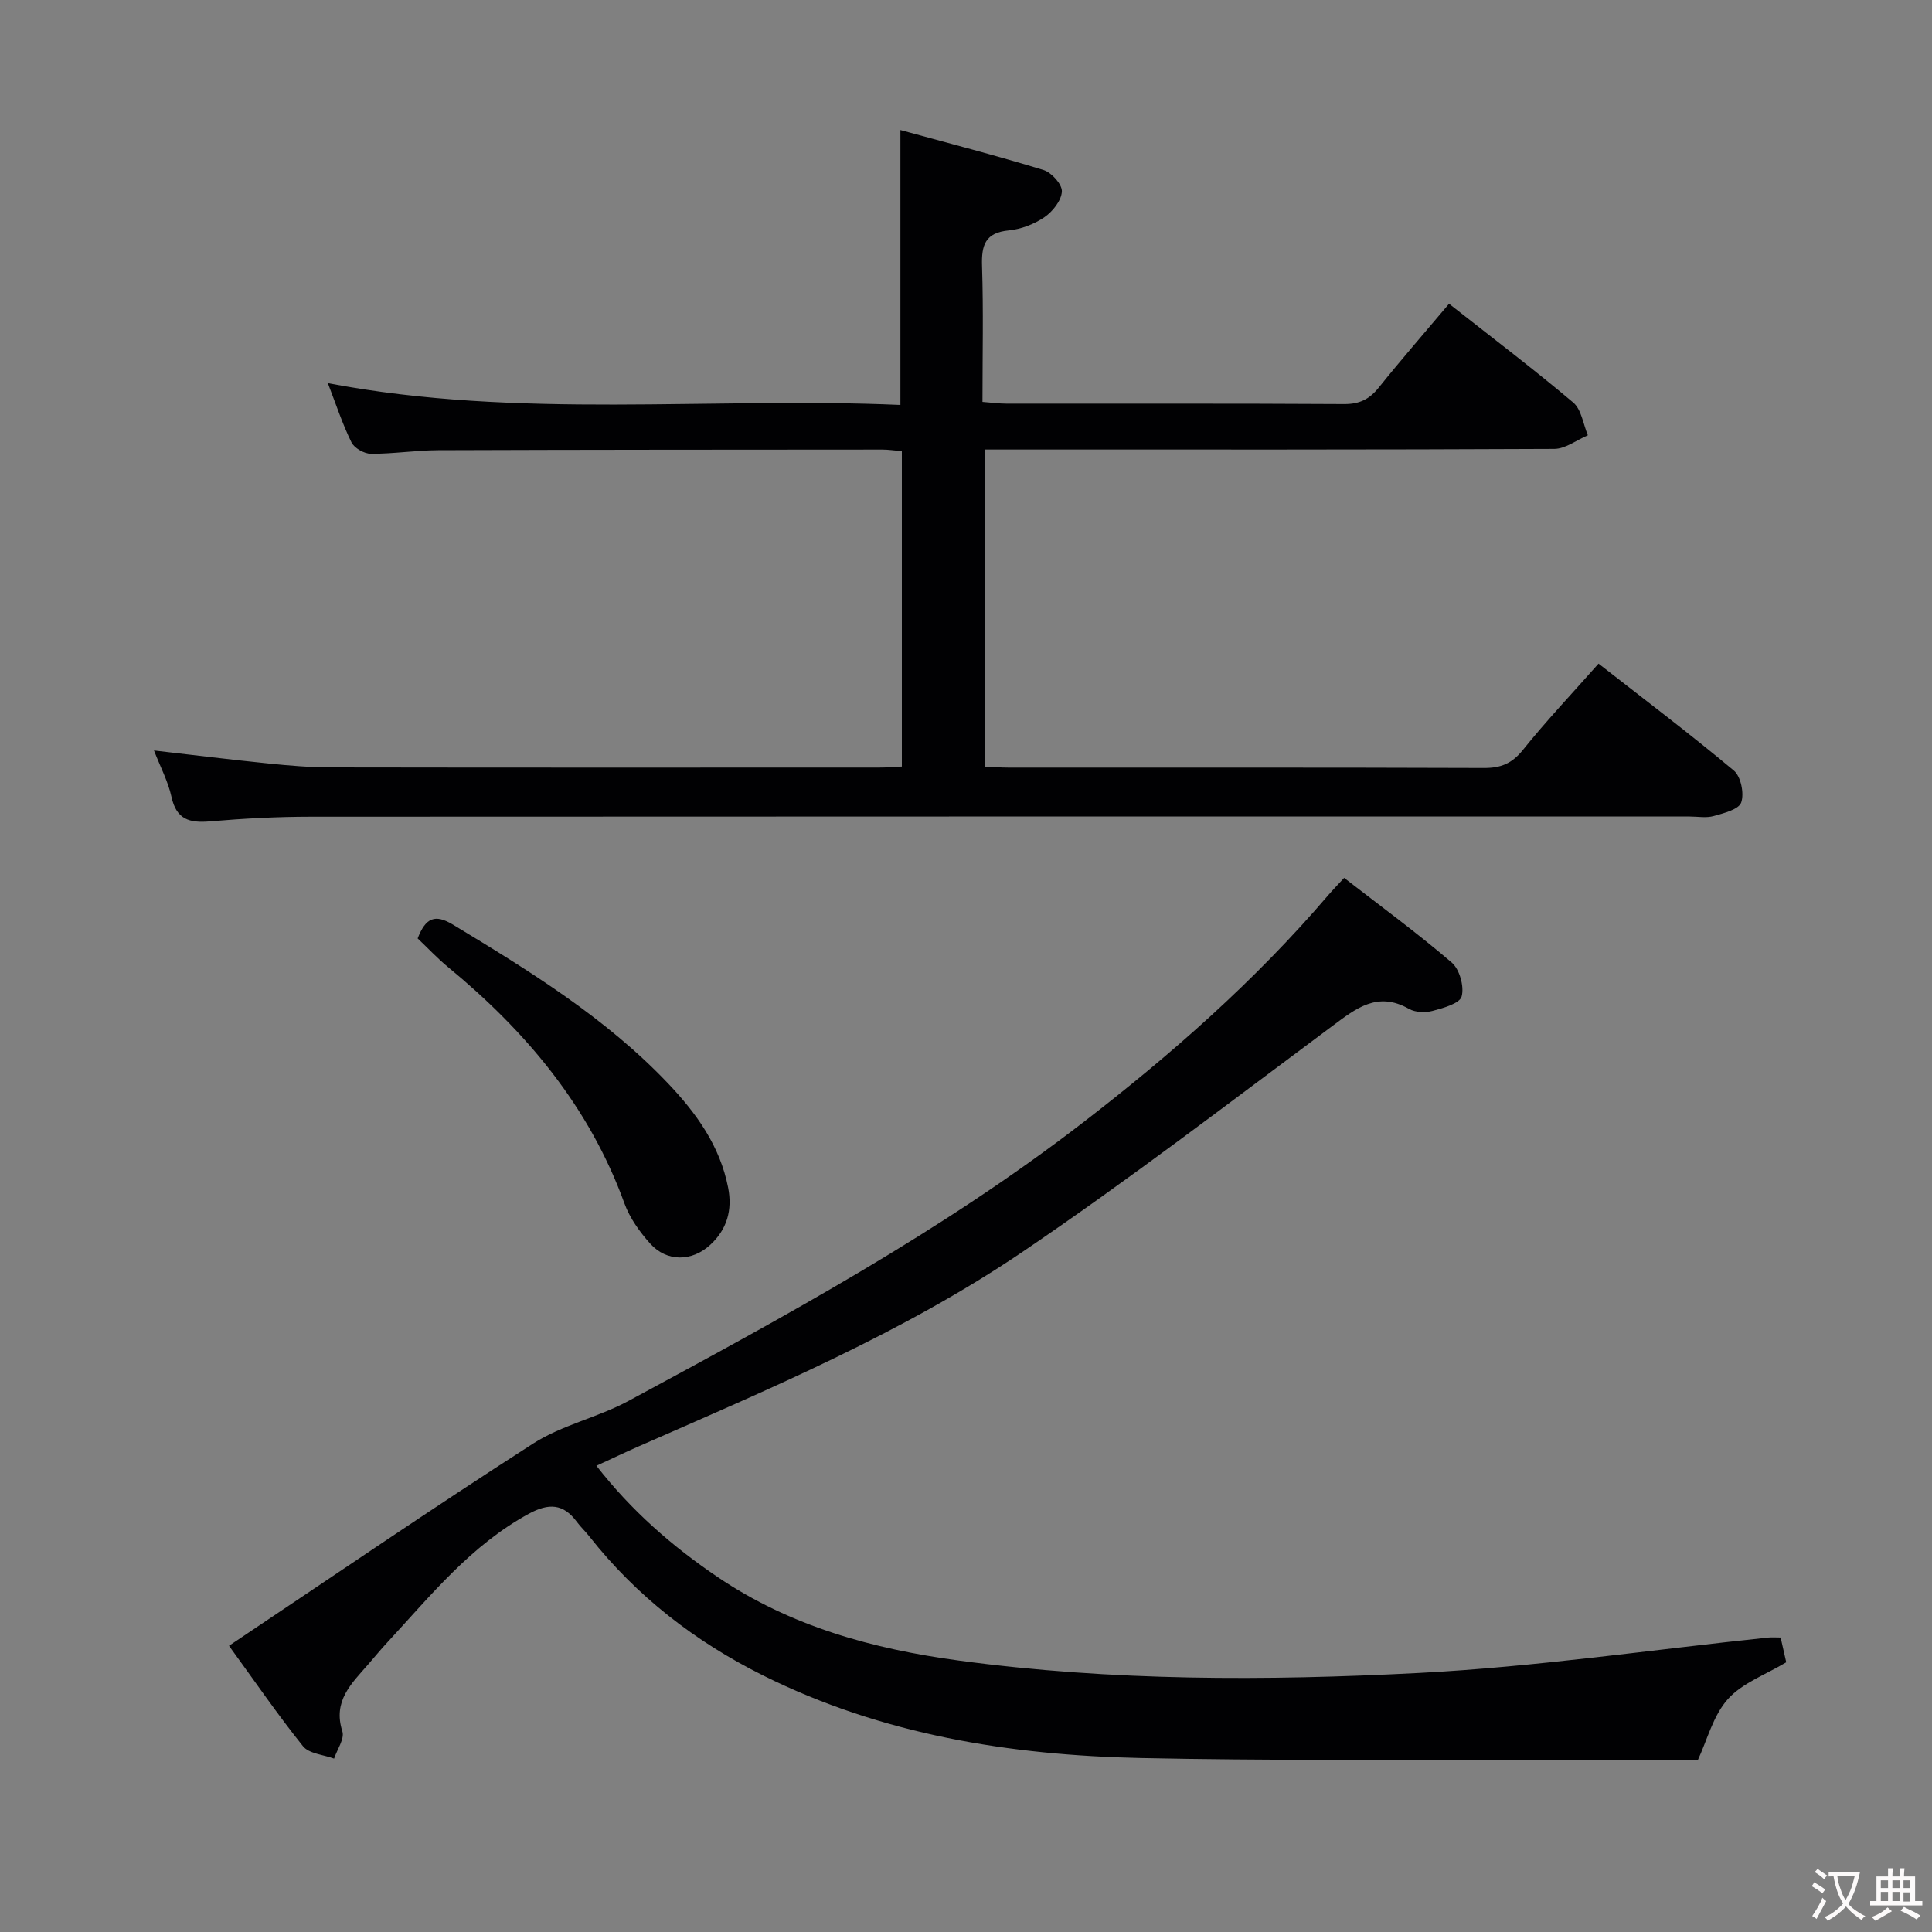 <svg enable-background="new 0 0 400 400" viewBox="0 0 400 400" xmlns="http://www.w3.org/2000/svg"><rect x="0" y="0" width="400" height="400" fill="#808080" stroke="none"/><g fill="#010103"><path d="m186.72 158.7c0-22.08 0-43.53 0-65.29-1.46-.12-2.74-.33-4.01-.33-30.66.02-61.32.02-91.98.13-4.65.02-9.29.76-13.94.74-1.39-.01-3.44-1.17-4.03-2.38-1.87-3.81-3.2-7.88-4.88-12.24 39.61 7.54 79.07 2.78 118.54 4.51 0-19.11 0-37.47 0-56.92 9.99 2.74 19.88 5.29 29.63 8.28 1.66.51 3.87 2.97 3.8 4.44-.09 1.86-1.89 4.14-3.59 5.31-2.12 1.45-4.84 2.5-7.39 2.75-4.89.47-5.69 3.04-5.55 7.36.3 9.28.09 18.57.09 28.15 2 .15 3.45.36 4.9.36 23.33.02 46.66-.05 69.99.09 3.19.02 5.24-1.02 7.17-3.43 4.66-5.81 9.56-11.43 14.54-17.34 8.86 6.97 17.47 13.5 25.71 20.45 1.7 1.44 2.06 4.48 3.03 6.78-2.32.98-4.63 2.81-6.95 2.82-37.16.18-74.32.13-111.48.13-1.99 0-3.98 0-6.44 0v65.64c1.68.08 3.3.21 4.91.21 32.83.01 65.65-.04 98.48.08 3.47.01 5.78-.93 8.02-3.72 4.78-5.96 10.05-11.53 15.67-17.88 9.4 7.34 18.89 14.51 28.01 22.13 1.46 1.22 2.18 4.75 1.53 6.61-.5 1.45-3.6 2.22-5.69 2.81-1.54.44-3.31.1-4.97.1-95.15 0-190.3-.02-285.45.04-6.98 0-13.97.37-20.93.97-4.22.36-6.93-.38-7.95-5.05-.7-3.2-2.3-6.21-3.63-9.63 8.1.93 15.89 1.9 23.69 2.69 4.3.44 8.62.8 12.93.81 37.83.06 75.65.04 113.48.03 1.48.01 2.94-.12 4.74-.21z"/><path d="m47.41 340.74c21.39-14.3 41.98-28.4 62.97-41.87 5.99-3.84 13.4-5.4 19.72-8.81 32.36-17.46 64.7-35 93.96-57.53 18.38-14.16 35.74-29.42 50.86-47.1.97-1.13 2.01-2.2 3.37-3.67 7.52 5.83 15.13 11.4 22.27 17.52 1.63 1.4 2.62 4.95 2.06 7.01-.39 1.47-3.79 2.41-6.01 3-1.51.41-3.58.33-4.9-.42-6.54-3.7-10.96-.09-15.94 3.61-21.22 15.79-42.23 31.92-64.12 46.74-24.73 16.74-52.28 28.32-79.53 40.28-2.73 1.2-5.42 2.49-8.64 3.97 7.25 9.32 15.7 16.68 25.1 23.04 15.1 10.22 32.15 14.89 49.93 17.29 31.64 4.27 63.48 4.21 95.22 2.57 24.17-1.25 48.23-4.81 72.33-7.33.8-.08 1.62-.01 2.6-.01.43 1.9.82 3.64 1.16 5.13-4.21 2.54-9.08 4.26-12.1 7.64-3.06 3.43-4.28 8.5-6.21 12.62-12.23 0-24.53.04-36.84-.01-26.16-.09-52.32.12-78.47-.43-27.12-.57-53.59-4.83-78.22-17.1-14.05-7-26.2-16.4-35.96-28.78-.82-1.05-1.81-1.96-2.6-3.03-2.78-3.77-5.82-3.89-9.9-1.68-12.03 6.53-20.38 16.99-29.41 26.74-1.36 1.46-2.62 3.02-3.93 4.52-3.44 3.94-7.31 7.55-5.3 13.8.5 1.54-1.08 3.75-1.71 5.65-2.2-.82-5.19-1-6.45-2.58-5.29-6.59-10.07-13.58-15.31-20.78z"/><path d="m86.47 194.29c1.66-4.28 3.57-5.12 7.35-2.83 15.83 9.57 31.54 19.25 44.43 32.78 5.92 6.21 10.83 13.03 12.51 21.69.89 4.59-.23 8.6-3.71 11.8-3.8 3.5-9 3.57-12.44-.26-2.18-2.43-4.23-5.29-5.33-8.33-7.27-20.04-20.37-35.62-36.57-48.96-2.16-1.78-4.09-3.86-6.24-5.89z"/></g><path d="m377.9 391.2c-.2.3-.4.5-.6.8-.7-.6-1.4-1-2.2-1.5.2-.3.4-.5.5-.8.6.4 1.4.8 2.3 1.5zm-1.8 6.1c-.2-.2-.5-.4-.9-.6.4-.6.8-1.2 1.2-1.9s.7-1.3.9-1.9c.3.3.5.5.8.7-.7 1.3-1.4 2.6-2 3.7zm2.2-9c-.3.3-.5.5-.6.8-.6-.6-1.3-1.1-2-1.5.3-.3.5-.5.6-.7.6.5 1.3.9 2 1.4zm.3.2v-.9h2 4.5c-.3 1.3-.6 2.5-1 3.6s-.9 2.1-1.4 3c.4.5 1 1 1.6 1.4s1.2.8 1.9 1.1c-.3.2-.5.4-.8.8-.4-.3-1-.7-1.6-1.2s-1.2-1.1-1.6-1.6c-.5.6-1.1 1.1-1.7 1.6s-1.4.9-2.1 1.4c-.1-.3-.3-.5-.7-.8.6-.2 1.2-.5 1.9-1s1.4-1.1 2-1.8c-.5-.8-.9-1.6-1.2-2.5s-.6-2-.8-3.2c-.4.1-.7.1-1 .1zm2.5 2.7c.3 1 .7 1.7 1 2.2.3-.5.6-1.1 1-2s.6-1.9.9-3h-3.2-.4c.1.9.3 1.8.7 2.8z" fill="#fcfafa"/><path d="m396.5 388.5v1.5 3.6h1.5v.9c-.4 0-1 0-1.7 0h-7.9c-.5 0-.9 0-1.2 0v-.9h1.3v-3.5c0-.7 0-1.2 0-1.6h2.4c0-.8 0-1.4 0-1.7h1c0 .3-.1.8-.1 1.7h1.5c0-.8 0-1.4 0-1.7h1c0 .3-.1.9-.1 1.7zm-8.2 9.2c-.2-.3-.5-.5-.8-.8.8-.3 1.4-.6 1.9-.9s1-.7 1.4-1.1c.3.3.6.5.9.8-1.6 1-2.8 1.6-3.4 2zm2.6-6.8v-1.6h-1.5v1.6zm0 2.7v-1.9h-1.5v1.9zm2.4-2.7v-1.6h-1.5v1.6zm0 2.7v-1.9h-1.5v1.9zm.2 2 .7-.8c.4.2.9.5 1.6.8s1.3.7 1.8 1c-.3.3-.5.5-.8.8-.4-.3-1.5-1-3.3-1.8zm2-4.7v-1.6h-1.4v1.6zm0 2.8v-1.9h-1.4v1.9z" fill="#fcfafa"/></svg>